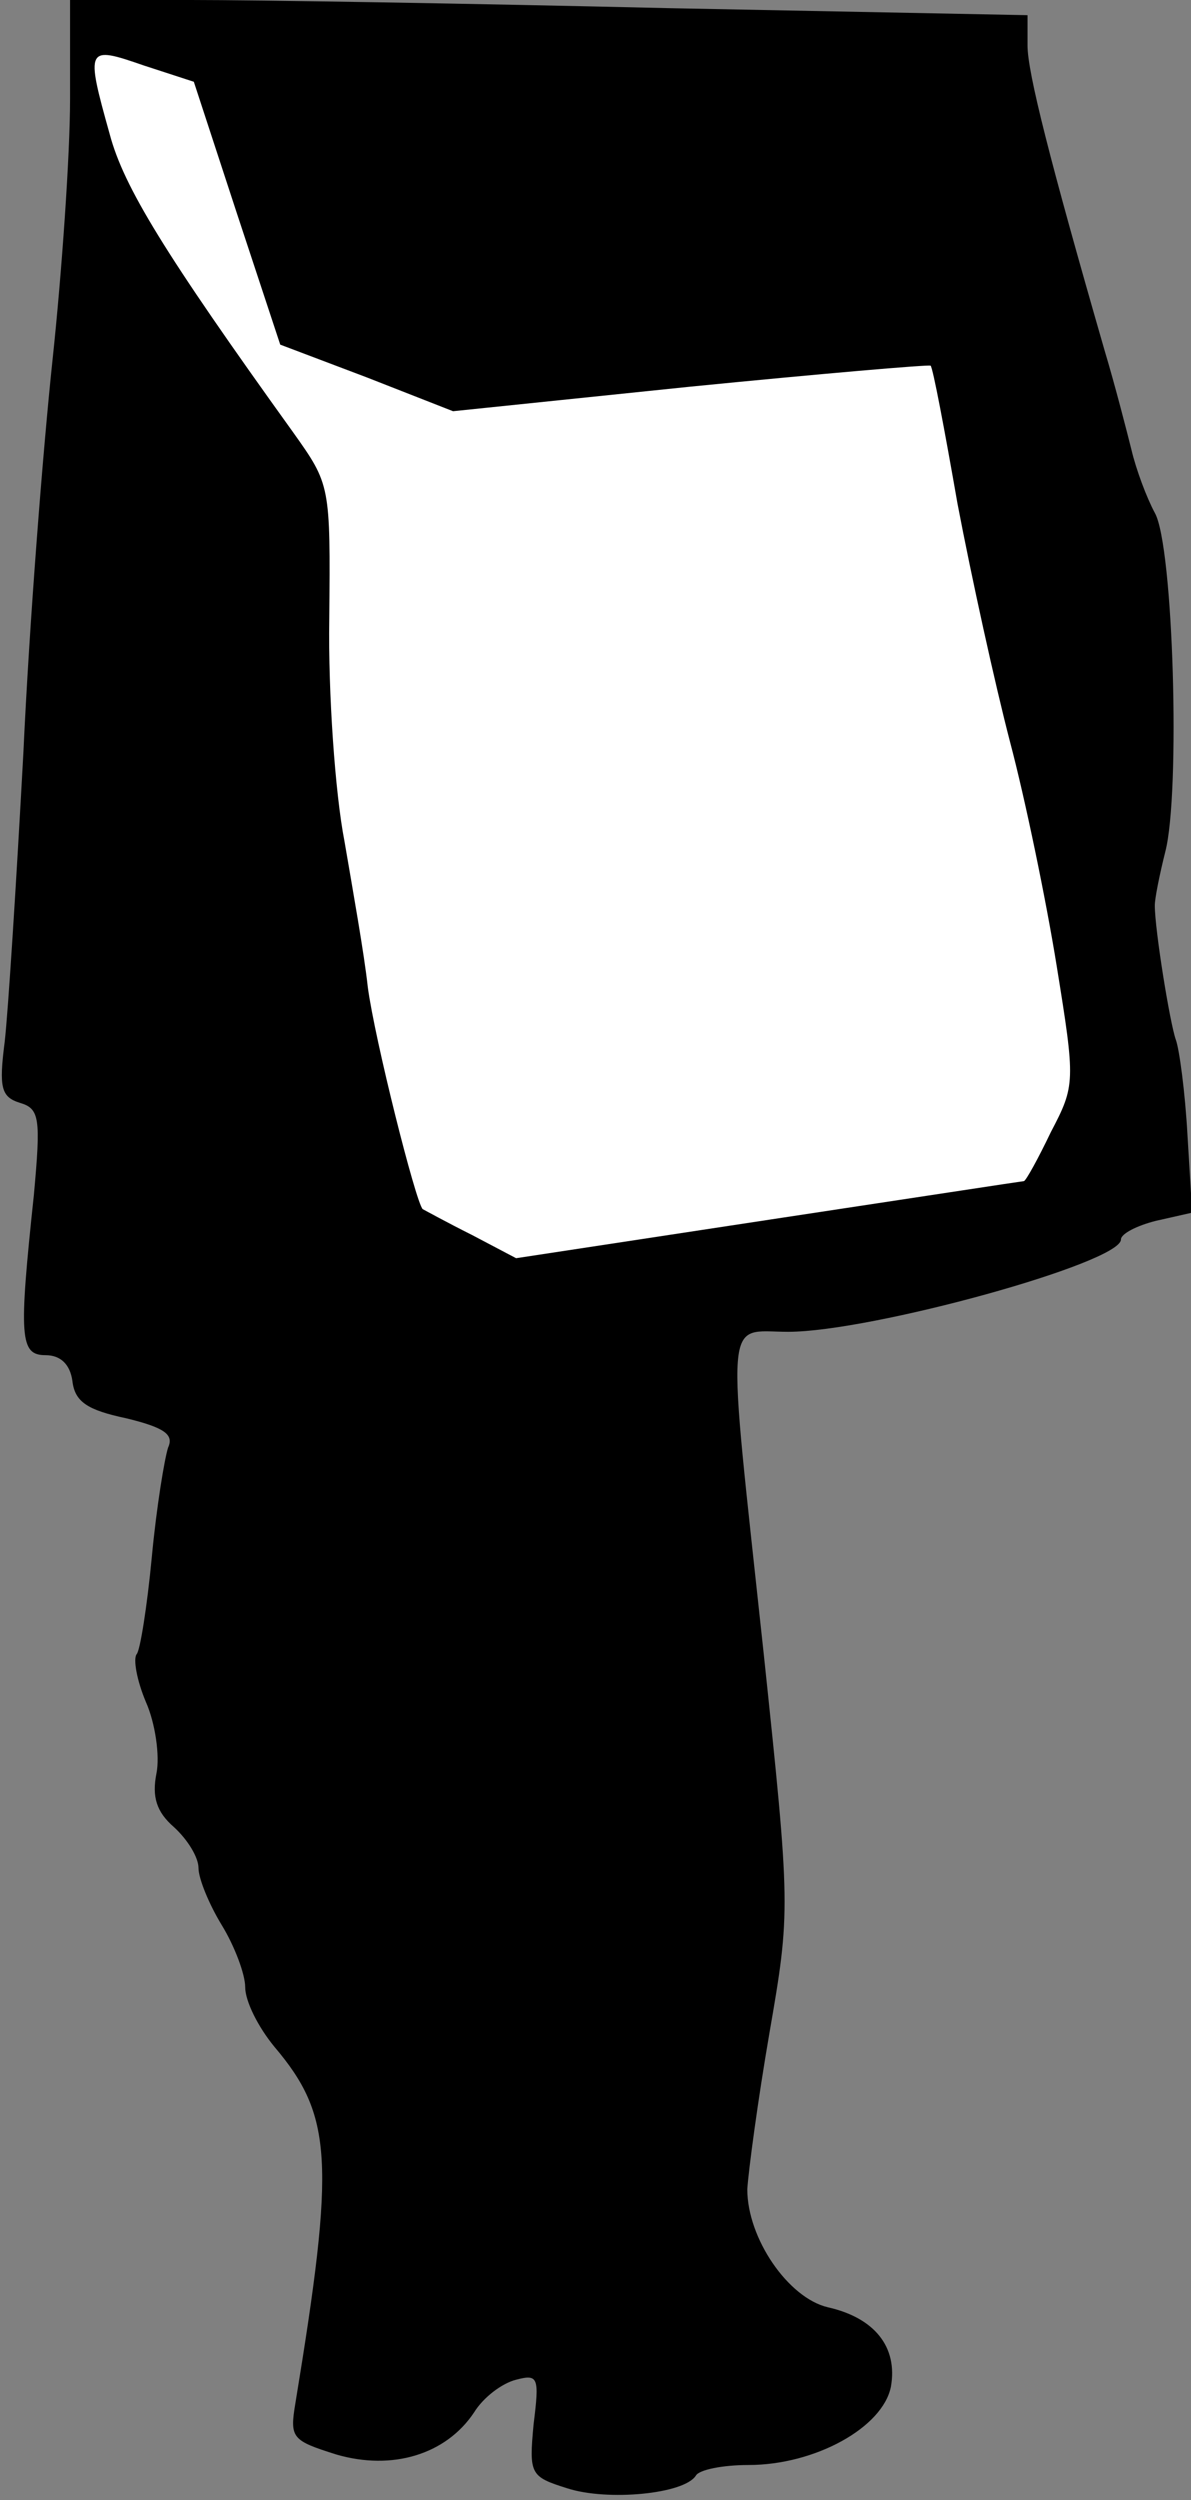 <?xml version="1.0" standalone="no"?>
<!DOCTYPE svg PUBLIC "-//W3C//DTD SVG 20010904//EN"
 "http://www.w3.org/TR/2001/REC-SVG-20010904/DTD/svg10.dtd">
<svg version="1.0" xmlns="http://www.w3.org/2000/svg"
 width="102pt" height="214pt" viewBox="0 0 102 214"
 preserveAspectRatio="xMidYMid meet">
<rect x="0" y="0" width="102" height="214" fill="#808080" stroke="none"/>
<g transform="translate(0,214) scale(0.1,-0.1)"
fill="#000000" stroke="none">
<path fill="#000000" stroke="none" d="M60 2055 c0 -47 -7 -148 -15 -223 -8
-75 -20 -227 -25 -337 -6 -110 -13 -221 -16 -247 -5 -39 -3 -47 13 -52 17 -5
18 -13 12 -79 -13 -122 -12 -137 10 -137 13 0 21 -8 23 -22 2 -18 13 -25 46
-32 33 -8 41 -14 36 -25 -3 -9 -10 -51 -14 -94 -4 -42 -10 -80 -13 -83 -3 -4
0 -22 8 -41 8 -18 12 -46 9 -61 -4 -20 0 -33 15 -46 12 -11 21 -26 21 -35 0
-9 9 -31 20 -49 11 -18 20 -42 20 -53 0 -12 11 -34 25 -51 50 -59 52 -98 18
-305 -5 -30 -3 -32 35 -44 48 -14 94 0 118 36 8 13 24 25 36 28 19 5 20 2 15
-38 -4 -43 -3 -45 29 -55 34 -11 100 -5 110 11 3 5 23 9 45 9 57 0 115 32 122
67 6 34 -14 59 -54 68 -34 8 -69 59 -69 101 1 16 9 76 19 134 18 104 18 107
-5 325 -32 298 -34 275 21 275 71 0 285 59 285 79 0 5 14 12 30 16 l31 7 -4
66 c-2 37 -7 74 -10 82 -5 14 -18 94 -18 115 0 6 4 26 9 46 13 50 7 262 -9
290 -7 13 -16 37 -20 54 -4 16 -14 55 -23 85 -47 163 -66 238 -66 261 l0 26
-307 6 c-170 4 -354 7 -410 7 l-103 0 0 -85z"/>
<path fill="#ffffff" stroke="none" d="M203 1957 l37 -112 74 -28 74 -29 203
21 c111 11 204 19 206 18 2 -2 12 -55 23 -118 12 -63 32 -154 45 -204 13 -49
31 -136 40 -192 16 -99 16 -102 -5 -142 -11 -23 -21 -41 -23 -42 -1 0 -99 -15
-218 -33 l-217 -33 -38 20 c-22 11 -40 21 -42 22 -6 6 -41 145 -47 190 -3 28
-13 84 -20 125 -8 41 -14 127 -13 190 1 115 1 115 -31 160 -110 153 -145 210
-157 255 -21 75 -20 76 29 59 l43 -14 37 -113z"/>
</g>
</svg>
